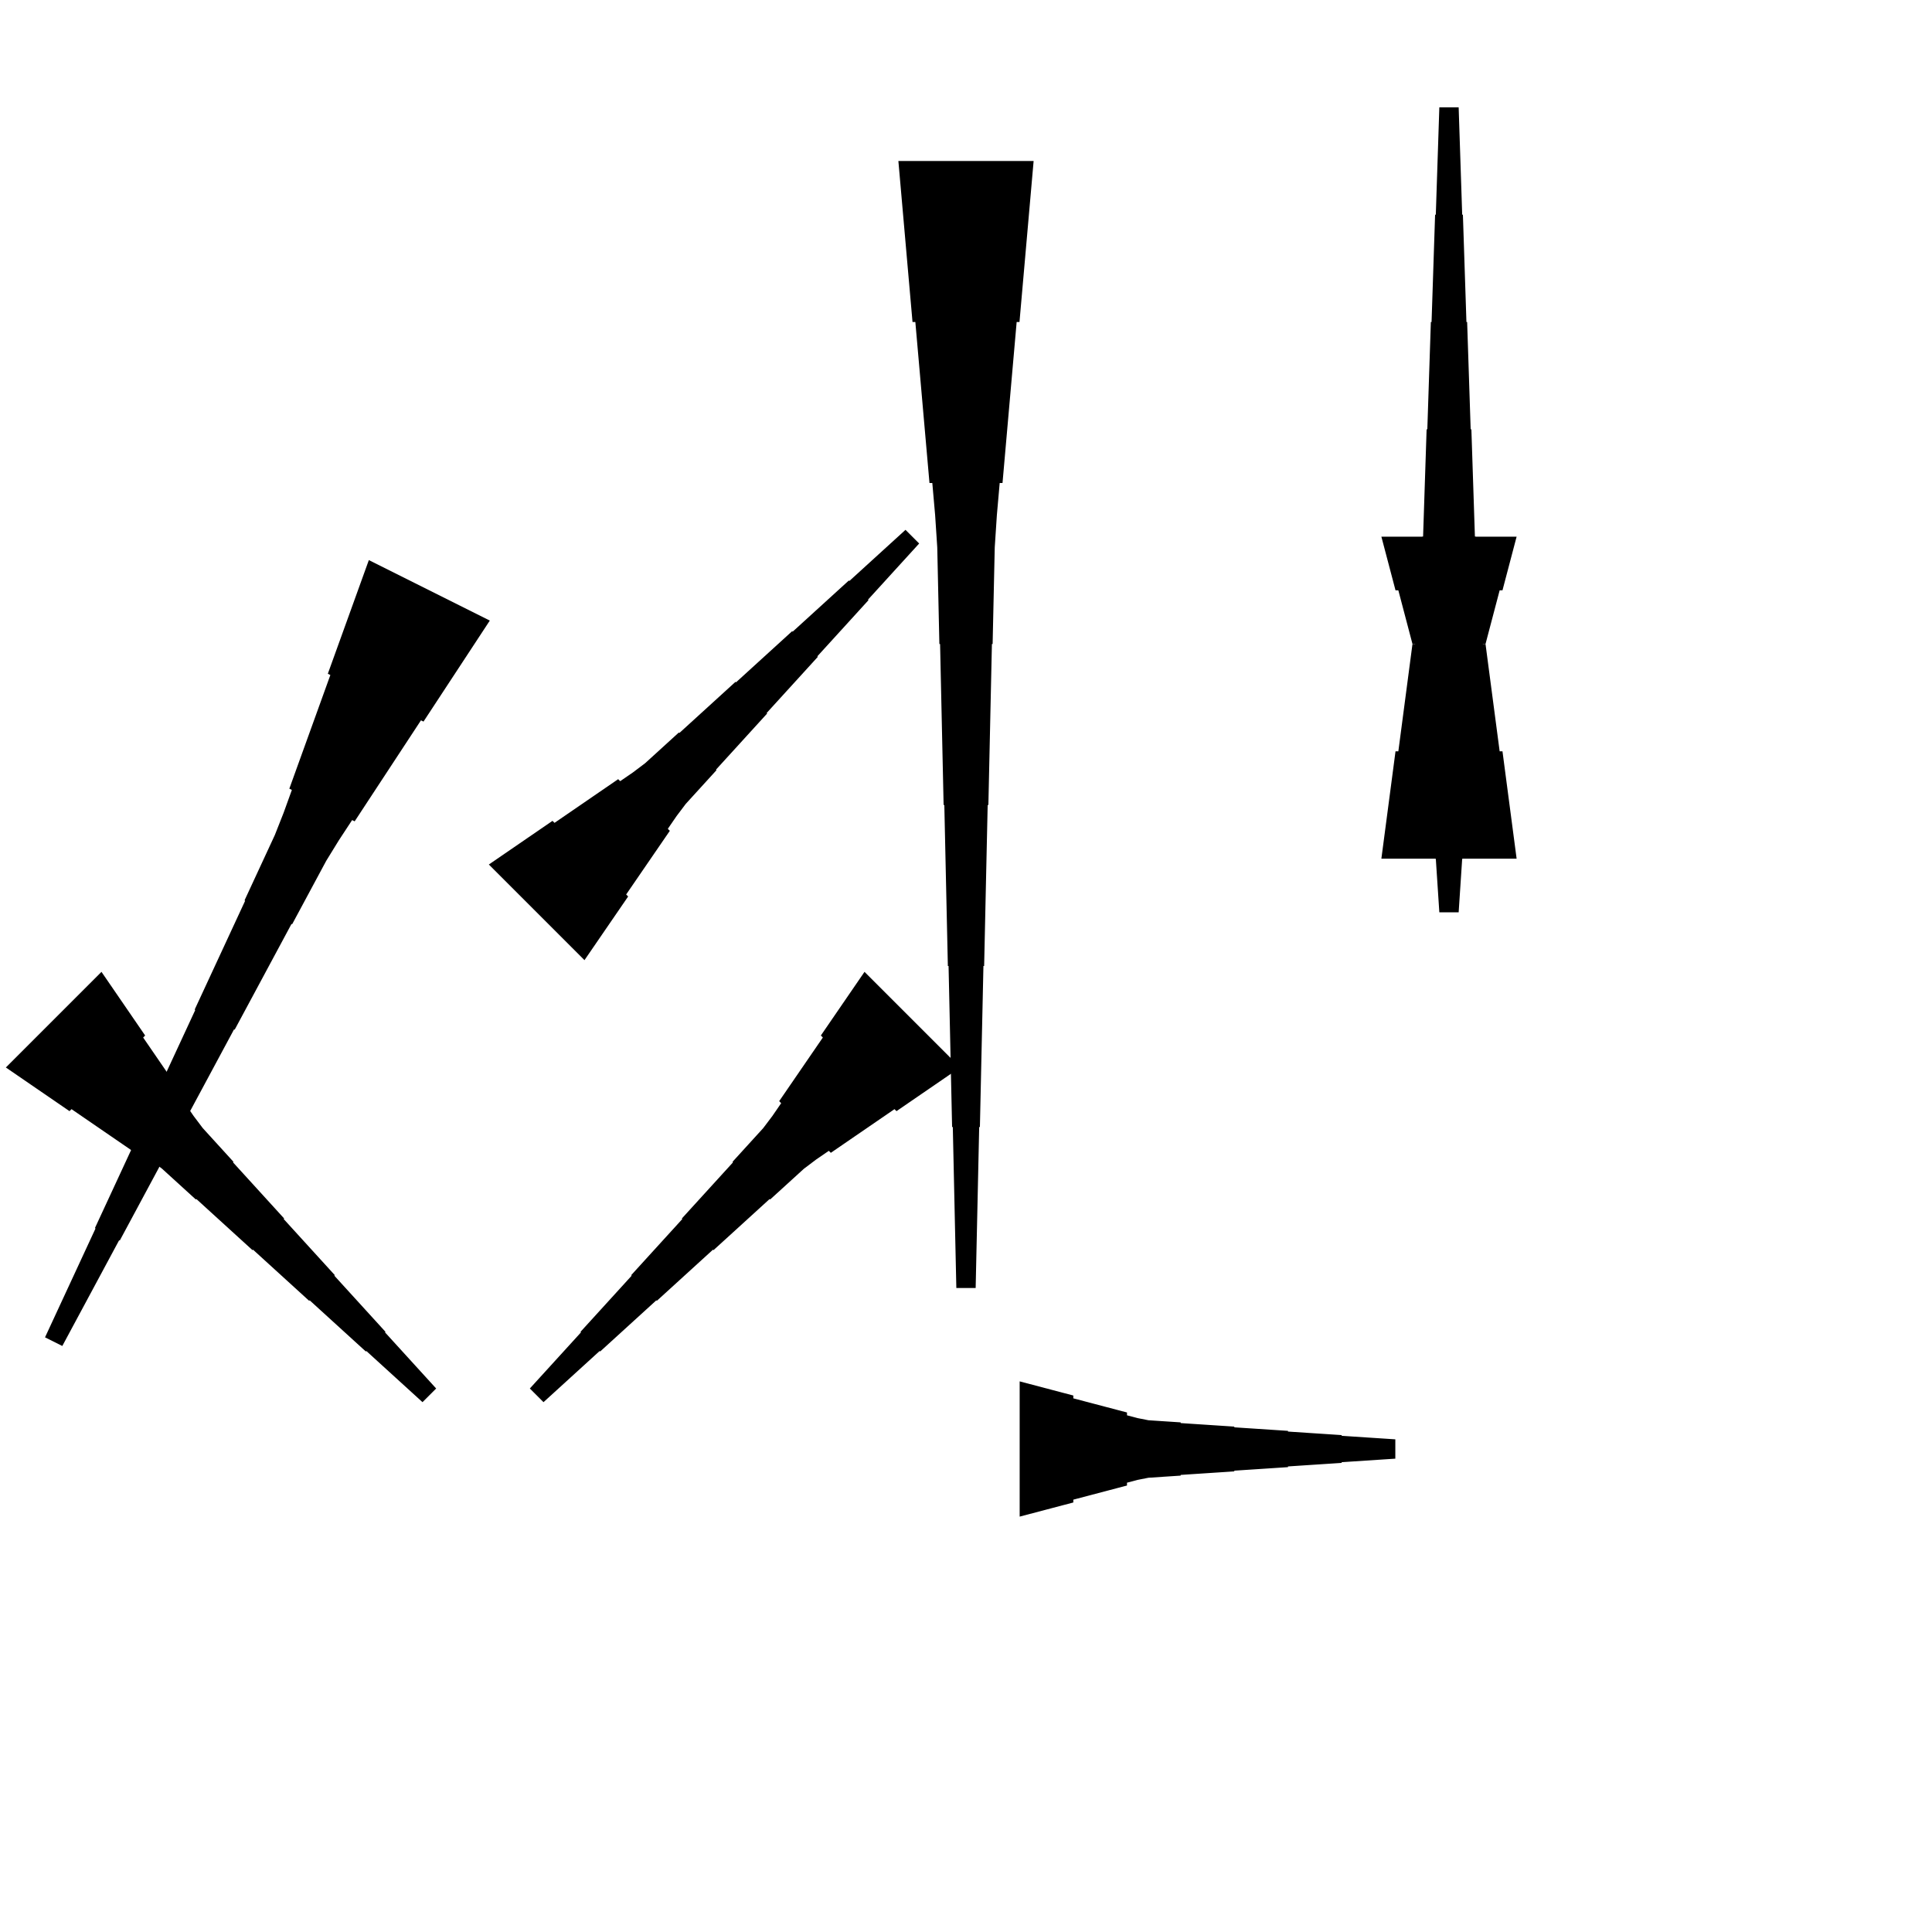 <?xml version="1.0" encoding="UTF-8"?>
<!-- Flat -->
<svg version="1.1" xmlns="http://www.w3.org/2000/svg" xmlns:xlink="http://www.w3.org/1999/xlink" width="283.465pt" height="283.465pt" viewBox="0 0 283.465 283.465">
<title>Untitled</title>
<polygon points="222.52 78.74 222.105 80.315 221.69 81.89 221.275 83.465 220.86 85.039 220.446 86.614 220.031 86.614 219.616 88.189 219.201 89.764 218.786 91.339 218.371 92.913 217.957 94.488 217.542 94.488 217.127 96.063 216.816 97.638 216.712 99.213 216.608 100.787 216.505 102.362 216.401 102.362 216.297 103.937 216.194 105.512 216.09 107.087 215.986 108.661 215.882 110.236 215.779 110.236 215.675 111.811 215.571 113.386 215.468 114.961 215.364 116.535 215.26 118.11 215.156 118.11 215.053 119.685 214.949 121.26 214.845 122.835 214.742 124.409 214.638 125.984 214.534 125.984 214.431 127.559 214.327 129.134 214.223 130.709 214.119 132.284 214.016 133.858 211.181 133.858 211.077 132.284 210.974 130.709 210.87 129.134 210.766 127.559 210.663 125.984 210.559 125.984 210.455 124.409 210.351 122.835 210.248 121.26 210.144 119.685 210.04 118.11 209.937 118.11 209.833 116.535 209.729 114.961 209.625 113.386 209.522 111.811 209.418 110.236 209.314 110.236 209.211 108.661 209.107 107.087 209.003 105.512 208.9 103.937 208.796 102.362 208.692 102.362 208.588 100.787 208.485 99.213 208.381 97.638 208.07 96.063 207.655 94.488 207.24 94.488 206.825 92.913 206.411 91.339 205.996 89.764 205.581 88.189 205.166 86.614 204.751 86.614 204.337 85.039 203.922 83.465 203.507 81.89 203.092 80.315 202.677 78.74" fill="rgba(0,0,0,1)" />
<polygon points="71.725 126.843 73.593 125.561 75.461 124.28 77.329 122.998 79.197 121.717 81.065 120.436 81.359 120.729 83.227 119.447 85.095 118.166 86.963 116.884 88.831 115.603 90.699 114.321 90.993 114.615 92.861 113.333 94.656 111.978 96.304 110.477 97.952 108.975 99.6 107.474 99.673 107.547 101.322 106.046 102.97 104.544 104.618 103.043 106.266 101.541 107.914 100.04 107.987 100.113 109.635 98.612 111.284 97.11 112.932 95.609 114.58 94.108 116.228 92.606 116.301 92.679 117.95 91.178 119.598 89.676 121.246 88.175 122.894 86.674 124.542 85.172 124.615 85.245 126.263 83.744 127.912 82.242 129.56 80.741 131.208 79.239 132.856 77.738 134.861 79.742 133.359 81.391 131.857 83.039 130.356 84.687 128.855 86.335 127.353 87.983 127.426 88.056 125.925 89.704 124.424 91.353 122.922 93.001 121.421 94.649 119.919 96.297 119.992 96.37 118.491 98.019 116.99 99.667 115.488 101.315 113.987 102.963 112.485 104.611 112.558 104.684 111.057 106.332 109.555 107.981 108.054 109.629 106.552 111.277 105.051 112.925 105.124 112.998 103.623 114.647 102.121 116.295 100.62 117.943 99.265 119.738 97.984 121.606 98.277 121.899 96.996 123.767 95.714 125.635 94.433 127.503 93.151 129.372 91.87 131.24 92.163 131.533 90.882 133.401 89.6 135.269 88.319 137.137 87.037 139.006 85.755 140.874" fill="rgba(0,0,0,1)" />
<polygon points="14.889 142.591 16.171 144.459 17.452 146.327 18.734 148.195 20.015 150.063 21.297 151.932 21.003 152.225 22.285 154.093 23.566 155.961 24.848 157.829 26.129 159.697 27.411 161.565 27.117 161.859 28.399 163.727 29.754 165.522 31.255 167.17 32.757 168.818 34.258 170.466 34.185 170.54 35.686 172.188 37.188 173.836 38.689 175.484 40.191 177.132 41.692 178.78 41.619 178.853 43.12 180.502 44.622 182.15 46.123 183.798 47.625 185.446 49.126 187.094 49.053 187.167 50.554 188.816 52.056 190.464 53.557 192.112 55.059 193.76 56.56 195.408 56.487 195.482 57.988 197.13 59.49 198.778 60.991 200.426 62.493 202.074 63.994 203.722 61.99 205.727 60.342 204.225 58.694 202.724 57.045 201.222 55.397 199.721 53.749 198.219 53.676 198.293 52.028 196.791 50.38 195.29 48.731 193.788 47.083 192.287 45.435 190.785 45.362 190.859 43.714 189.357 42.066 187.856 40.417 186.354 38.769 184.853 37.121 183.351 37.048 183.424 35.4 181.923 33.752 180.422 32.103 178.92 30.455 177.419 28.807 175.917 28.734 175.99 27.086 174.489 25.438 172.988 23.79 171.486 21.995 170.131 20.127 168.85 19.833 169.143 17.965 167.862 16.097 166.58 14.229 165.299 12.361 164.017 10.493 162.736 10.199 163.029 8.331 161.748 6.463 160.466 4.595 159.185 2.727 157.903 0.859 156.622" fill="rgba(0,0,0,1)" />
<polygon points="149.606 202.677 151.181 203.092 152.756 203.507 154.331 203.922 155.905 204.337 157.48 204.751 157.48 205.166 159.055 205.581 160.63 205.996 162.205 206.411 163.78 206.825 165.354 207.24 165.354 207.655 166.929 208.07 168.504 208.381 170.079 208.485 171.654 208.588 173.228 208.692 173.228 208.796 174.803 208.9 176.378 209.003 177.953 209.107 179.528 209.211 181.102 209.314 181.102 209.418 182.677 209.522 184.252 209.625 185.827 209.729 187.402 209.833 188.976 209.937 188.976 210.04 190.551 210.144 192.126 210.248 193.701 210.351 195.276 210.455 196.85 210.559 196.85 210.663 198.425 210.766 200 210.87 201.575 210.974 203.15 211.077 204.724 211.181 204.724 214.016 203.15 214.119 201.575 214.223 200 214.327 198.425 214.431 196.85 214.534 196.85 214.638 195.276 214.742 193.701 214.845 192.126 214.949 190.551 215.053 188.976 215.156 188.976 215.26 187.402 215.364 185.827 215.468 184.252 215.571 182.677 215.675 181.102 215.779 181.102 215.882 179.528 215.986 177.953 216.09 176.378 216.194 174.803 216.297 173.228 216.401 173.228 216.505 171.654 216.608 170.079 216.712 168.504 216.816 166.929 217.127 165.354 217.542 165.354 217.957 163.78 218.371 162.205 218.786 160.63 219.201 159.055 219.616 157.48 220.031 157.48 220.446 155.905 220.86 154.331 221.275 152.756 221.69 151.181 222.105 149.606 222.52" fill="rgba(0,0,0,1)" />
<polygon points="202.677 125.984 203.092 122.835 203.507 119.685 203.922 116.535 204.337 113.386 204.751 110.236 205.166 110.236 205.581 107.087 205.996 103.937 206.411 100.787 206.825 97.638 207.24 94.488 207.655 94.488 208.07 91.339 208.381 88.189 208.485 85.039 208.588 81.89 208.692 78.74 208.796 78.74 208.9 75.591 209.003 72.441 209.107 69.291 209.211 66.142 209.314 62.992 209.418 62.992 209.522 59.843 209.625 56.693 209.729 53.543 209.833 50.394 209.937 47.244 210.04 47.244 210.144 44.094 210.248 40.945 210.351 37.795 210.455 34.646 210.559 31.496 210.663 31.496 210.766 28.346 210.87 25.197 210.974 22.047 211.077 18.898 211.181 15.748 214.016 15.748 214.119 18.898 214.223 22.047 214.327 25.197 214.431 28.346 214.534 31.496 214.638 31.496 214.742 34.646 214.845 37.795 214.949 40.945 215.053 44.094 215.156 47.244 215.26 47.244 215.364 50.394 215.468 53.543 215.571 56.693 215.675 59.843 215.779 62.992 215.882 62.992 215.986 66.142 216.09 69.291 216.194 72.441 216.297 75.591 216.401 78.74 216.505 78.74 216.608 81.89 216.712 85.039 216.816 88.189 217.127 91.339 217.542 94.488 217.957 94.488 218.371 97.638 218.786 100.787 219.201 103.937 219.616 107.087 220.031 110.236 220.446 110.236 220.86 113.386 221.275 116.535 221.69 119.685 222.105 122.835 222.52 125.984" fill="rgba(0,0,0,1)" />
<polygon points="71.866 91.051 69.92 94.015 67.974 96.979 66.028 99.943 64.083 102.907 62.137 105.871 61.766 105.686 59.82 108.65 57.874 111.614 55.928 114.578 53.982 117.542 52.037 120.507 51.666 120.321 49.72 123.285 47.867 126.296 46.199 129.399 44.532 132.502 42.864 135.605 42.771 135.559 41.104 138.662 39.436 141.765 37.769 144.869 36.101 147.972 34.433 151.075 34.341 151.029 32.673 154.132 31.006 157.235 29.338 160.338 27.67 163.441 26.003 166.545 25.91 166.498 24.242 169.602 22.575 172.705 20.907 175.808 19.24 178.911 17.572 182.014 17.48 181.968 15.812 185.071 14.144 188.175 12.477 191.278 10.809 194.381 9.142 197.484 6.606 196.216 8.088 193.021 9.57 189.825 11.053 186.629 12.534 183.433 14.017 180.237 13.924 180.19 15.406 176.994 16.888 173.798 18.37 170.602 19.852 167.406 21.334 164.21 21.241 164.164 22.723 160.968 24.205 157.772 25.687 154.576 27.169 151.38 28.651 148.184 28.559 148.138 30.041 144.942 31.523 141.746 33.005 138.55 34.487 135.354 35.969 132.158 35.876 132.111 37.358 128.915 38.84 125.719 40.322 122.523 41.619 119.235 42.823 115.9 42.452 115.714 43.655 112.379 44.859 109.044 46.063 105.709 47.267 102.374 48.471 99.038 48.099 98.853 49.303 95.518 50.507 92.183 51.711 88.847 52.914 85.512 54.118 82.177" fill="rgba(0,0,0,1)" />
<polygon points="151.654 23.622 151.239 28.346 150.824 33.071 150.409 37.795 149.994 42.52 149.579 47.244 149.165 47.244 148.75 51.968 148.335 56.693 147.92 61.417 147.505 66.142 147.09 70.866 146.676 70.866 146.261 75.591 145.95 80.315 145.846 85.039 145.742 89.764 145.639 94.488 145.535 94.488 145.431 99.213 145.327 103.937 145.224 108.661 145.12 113.386 145.016 118.11 144.913 118.11 144.809 122.835 144.705 127.559 144.601 132.284 144.498 137.008 144.394 141.732 144.29 141.732 144.187 146.457 144.083 151.181 143.979 155.905 143.876 160.63 143.772 165.354 143.668 165.354 143.564 170.079 143.461 174.803 143.357 179.528 143.253 184.252 143.15 188.976 140.315 188.976 140.211 184.252 140.107 179.528 140.004 174.803 139.9 170.079 139.796 165.354 139.693 165.354 139.589 160.63 139.485 155.905 139.382 151.181 139.278 146.457 139.174 141.732 139.071 141.732 138.967 137.008 138.863 132.284 138.759 127.559 138.656 122.835 138.552 118.11 138.448 118.11 138.345 113.386 138.241 108.661 138.137 103.937 138.033 99.213 137.93 94.488 137.826 94.488 137.722 89.764 137.619 85.039 137.515 80.315 137.204 75.591 136.789 70.866 136.374 70.866 135.959 66.142 135.544 61.417 135.13 56.693 134.715 51.968 134.3 47.244 133.885 47.244 133.47 42.52 133.055 37.795 132.641 33.071 132.226 28.346 131.811 23.622" fill="rgba(0,0,0,1)" />
<polygon points="140.874 156.622 139.006 157.903 137.137 159.185 135.269 160.466 133.401 161.748 131.533 163.029 131.24 162.736 129.372 164.017 127.503 165.299 125.635 166.58 123.767 167.862 121.899 169.143 121.606 168.85 119.738 170.131 117.943 171.486 116.295 172.988 114.647 174.489 112.998 175.99 112.925 175.917 111.277 177.419 109.629 178.92 107.981 180.422 106.332 181.923 104.684 183.424 104.611 183.351 102.963 184.853 101.315 186.354 99.667 187.856 98.019 189.357 96.37 190.859 96.297 190.785 94.649 192.287 93.001 193.788 91.353 195.29 89.704 196.791 88.056 198.293 87.983 198.219 86.335 199.721 84.687 201.222 83.039 202.724 81.391 204.225 79.742 205.727 77.738 203.722 79.239 202.074 80.741 200.426 82.242 198.778 83.744 197.13 85.245 195.482 85.172 195.408 86.674 193.76 88.175 192.112 89.676 190.464 91.178 188.816 92.679 187.167 92.606 187.094 94.108 185.446 95.609 183.798 97.11 182.15 98.612 180.502 100.113 178.853 100.04 178.78 101.541 177.132 103.043 175.484 104.544 173.836 106.046 172.188 107.547 170.54 107.474 170.466 108.975 168.818 110.477 167.17 111.978 165.522 113.333 163.727 114.615 161.859 114.321 161.565 115.603 159.697 116.884 157.829 118.166 155.961 119.447 154.093 120.729 152.225 120.436 151.932 121.717 150.063 122.998 148.195 124.28 146.327 125.561 144.459 126.843 142.591" fill="rgba(0,0,0,1)" />
</svg>